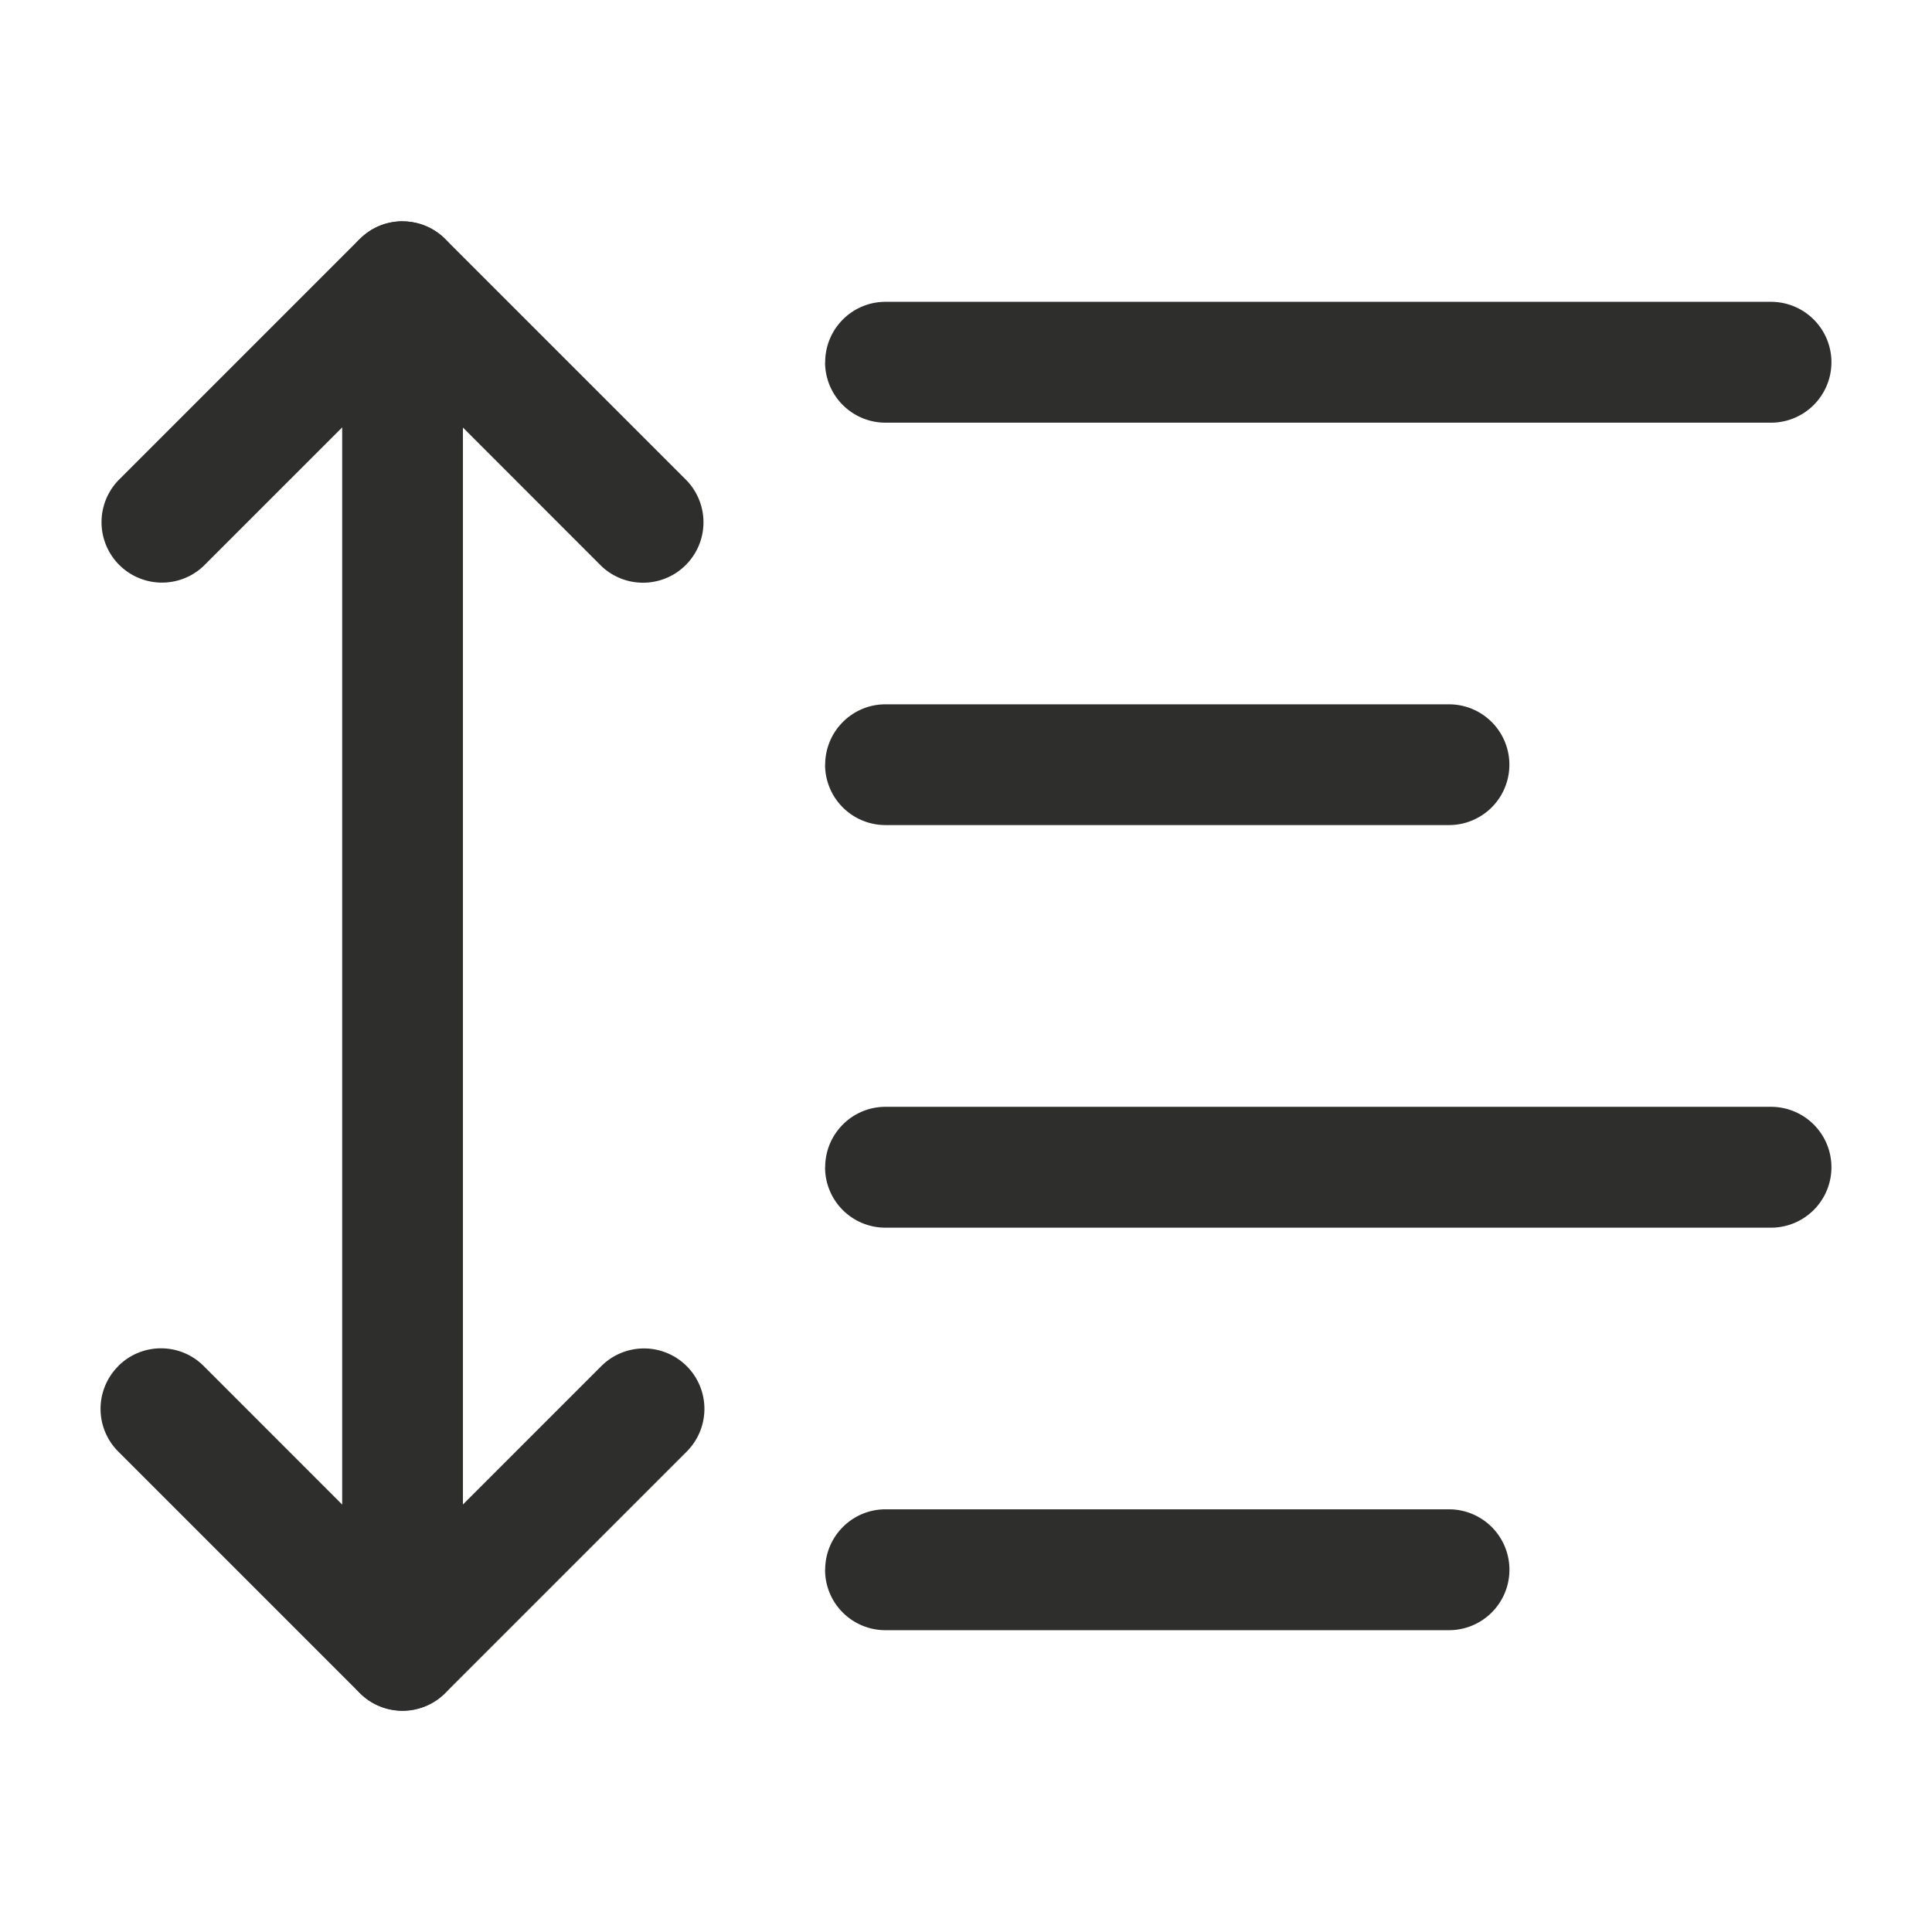 <svg width="18" height="18" viewBox="0 0 18 18" fill="none" xmlns="http://www.w3.org/2000/svg"><path fill-rule="evenodd" clip-rule="evenodd" d="M1.102 12.727c.22-.22.576-.22.796 0L3.75 14.58l1.852-1.852a.562.562 0 1 1 .796.796l-2.25 2.25a.562.562 0 0 1-.796 0l-2.25-2.25a.562.562 0 0 1 0-.796ZM3.352 2.227c.22-.22.576-.22.796 0l2.25 2.25a.563.563 0 0 1-.796.796L3.75 3.42 1.898 5.272a.563.563 0 0 1-.796-.796l2.25-2.25Z" fill="#2E2E2D"/><path fill-rule="evenodd" clip-rule="evenodd" d="M3.75 2.063c.31 0 .563.251.563.562v12.75a.562.562 0 1 1-1.125 0V2.625c0-.31.251-.563.562-.563ZM7.688 3.375c0-.31.251-.563.562-.563h8.25a.562.562 0 1 1 0 1.126H8.25a.563.563 0 0 1-.563-.563ZM7.688 7.125c0-.31.251-.563.562-.563h5.25a.562.562 0 1 1 0 1.125H8.25a.563.563 0 0 1-.563-.562ZM7.688 10.875c0-.31.251-.563.562-.563h8.25a.562.562 0 1 1 0 1.126H8.25a.562.562 0 0 1-.563-.563ZM7.688 14.625c0-.31.251-.563.562-.563h5.25a.562.562 0 1 1 0 1.126H8.25a.562.562 0 0 1-.563-.563Z" fill="#2E2E2D"/></svg>